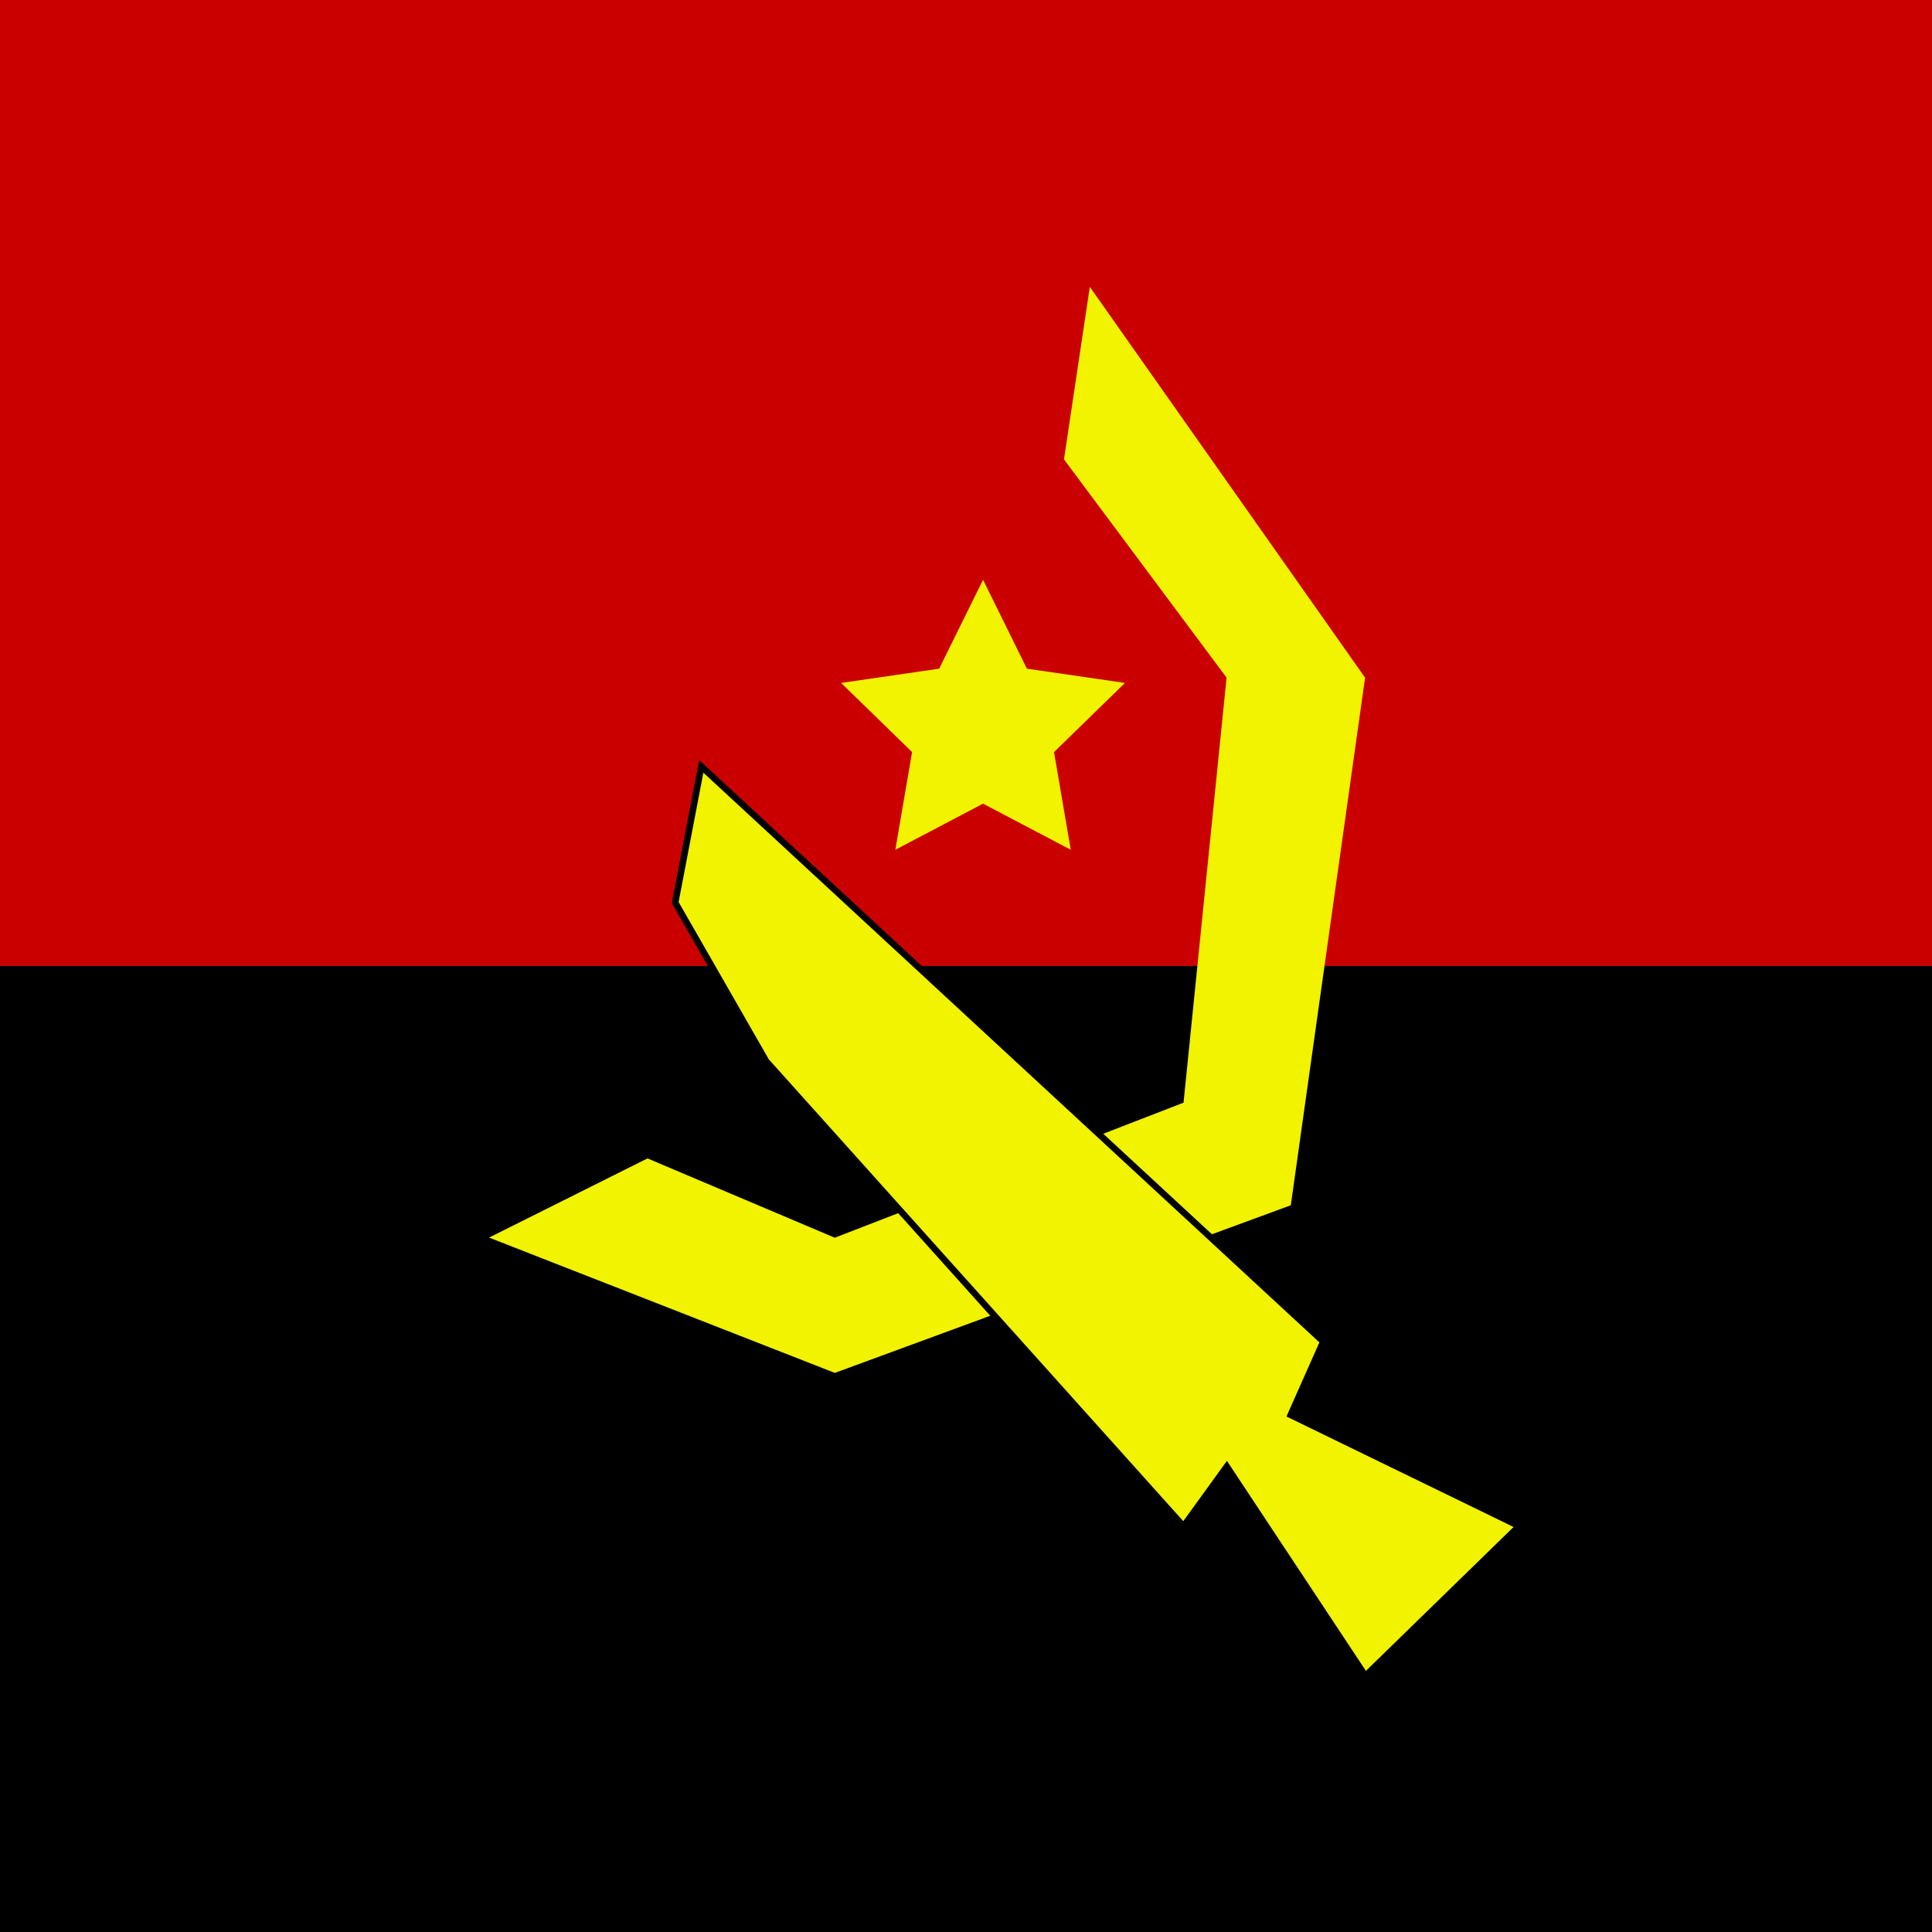 <svg id="eV8M5TjtOBJ1" xmlns="http://www.w3.org/2000/svg" xmlns:xlink="http://www.w3.org/1999/xlink" viewBox="0 0 300 300" shape-rendering="geometricPrecision" text-rendering="geometricPrecision" project-id="169a27414de84e7fac98fb26309ce006" export-id="432d5d934951459ebe6023a0f7aaf2b1" cached="false"><rect x="0" y="0" width="300" height="300" fill="#333333" stroke="none"/><rect width="300" height="150" rx="0" ry="0" fill="#ca0000" stroke-width="0"/><rect width="300" height="150" rx="0" ry="0" transform="translate(0 150)" stroke-width="0"/><polygon points="0, -23.172 6.81, -9.373 22.038, -7.16 11.019, 3.58 13.62, 18.746 0, 11.586 -13.62, 18.746 -11.019, 3.58 -22.038, -7.16 -6.81, -9.373 0, -23.172" transform="translate(152.649 113.205)" fill="#f1f300" stroke-width="0"/><polygon points="17.942, -15.615 86.734, 15.881 110.041, 68.625 83.835, 59.983 71.877, 30.755 18.507, 7.414 -32.988, 49.44 -39.034, 91.254 -60.857, 107.387 -48.278, 34.268 17.942, -15.615" transform="matrix(-.706 0.703 -.706 -.709 202.08 163.468)" fill="#f1f300" stroke-width="0"/><polygon points="-30.3, -42.153 2.958, -39.931 -6.86, -2.194 4.534, -3.395 -5.902, 93.08 -14.794, 120.049 -33.241, 131.172 -31.302, -0.38 -19.445, -4.225 -19.445, -4.225 -30.3, -42.153" transform="matrix(-.668 0.744 -.744 -.668 184.283 231.358)" fill="#f1f300" stroke="#000"/></svg>
